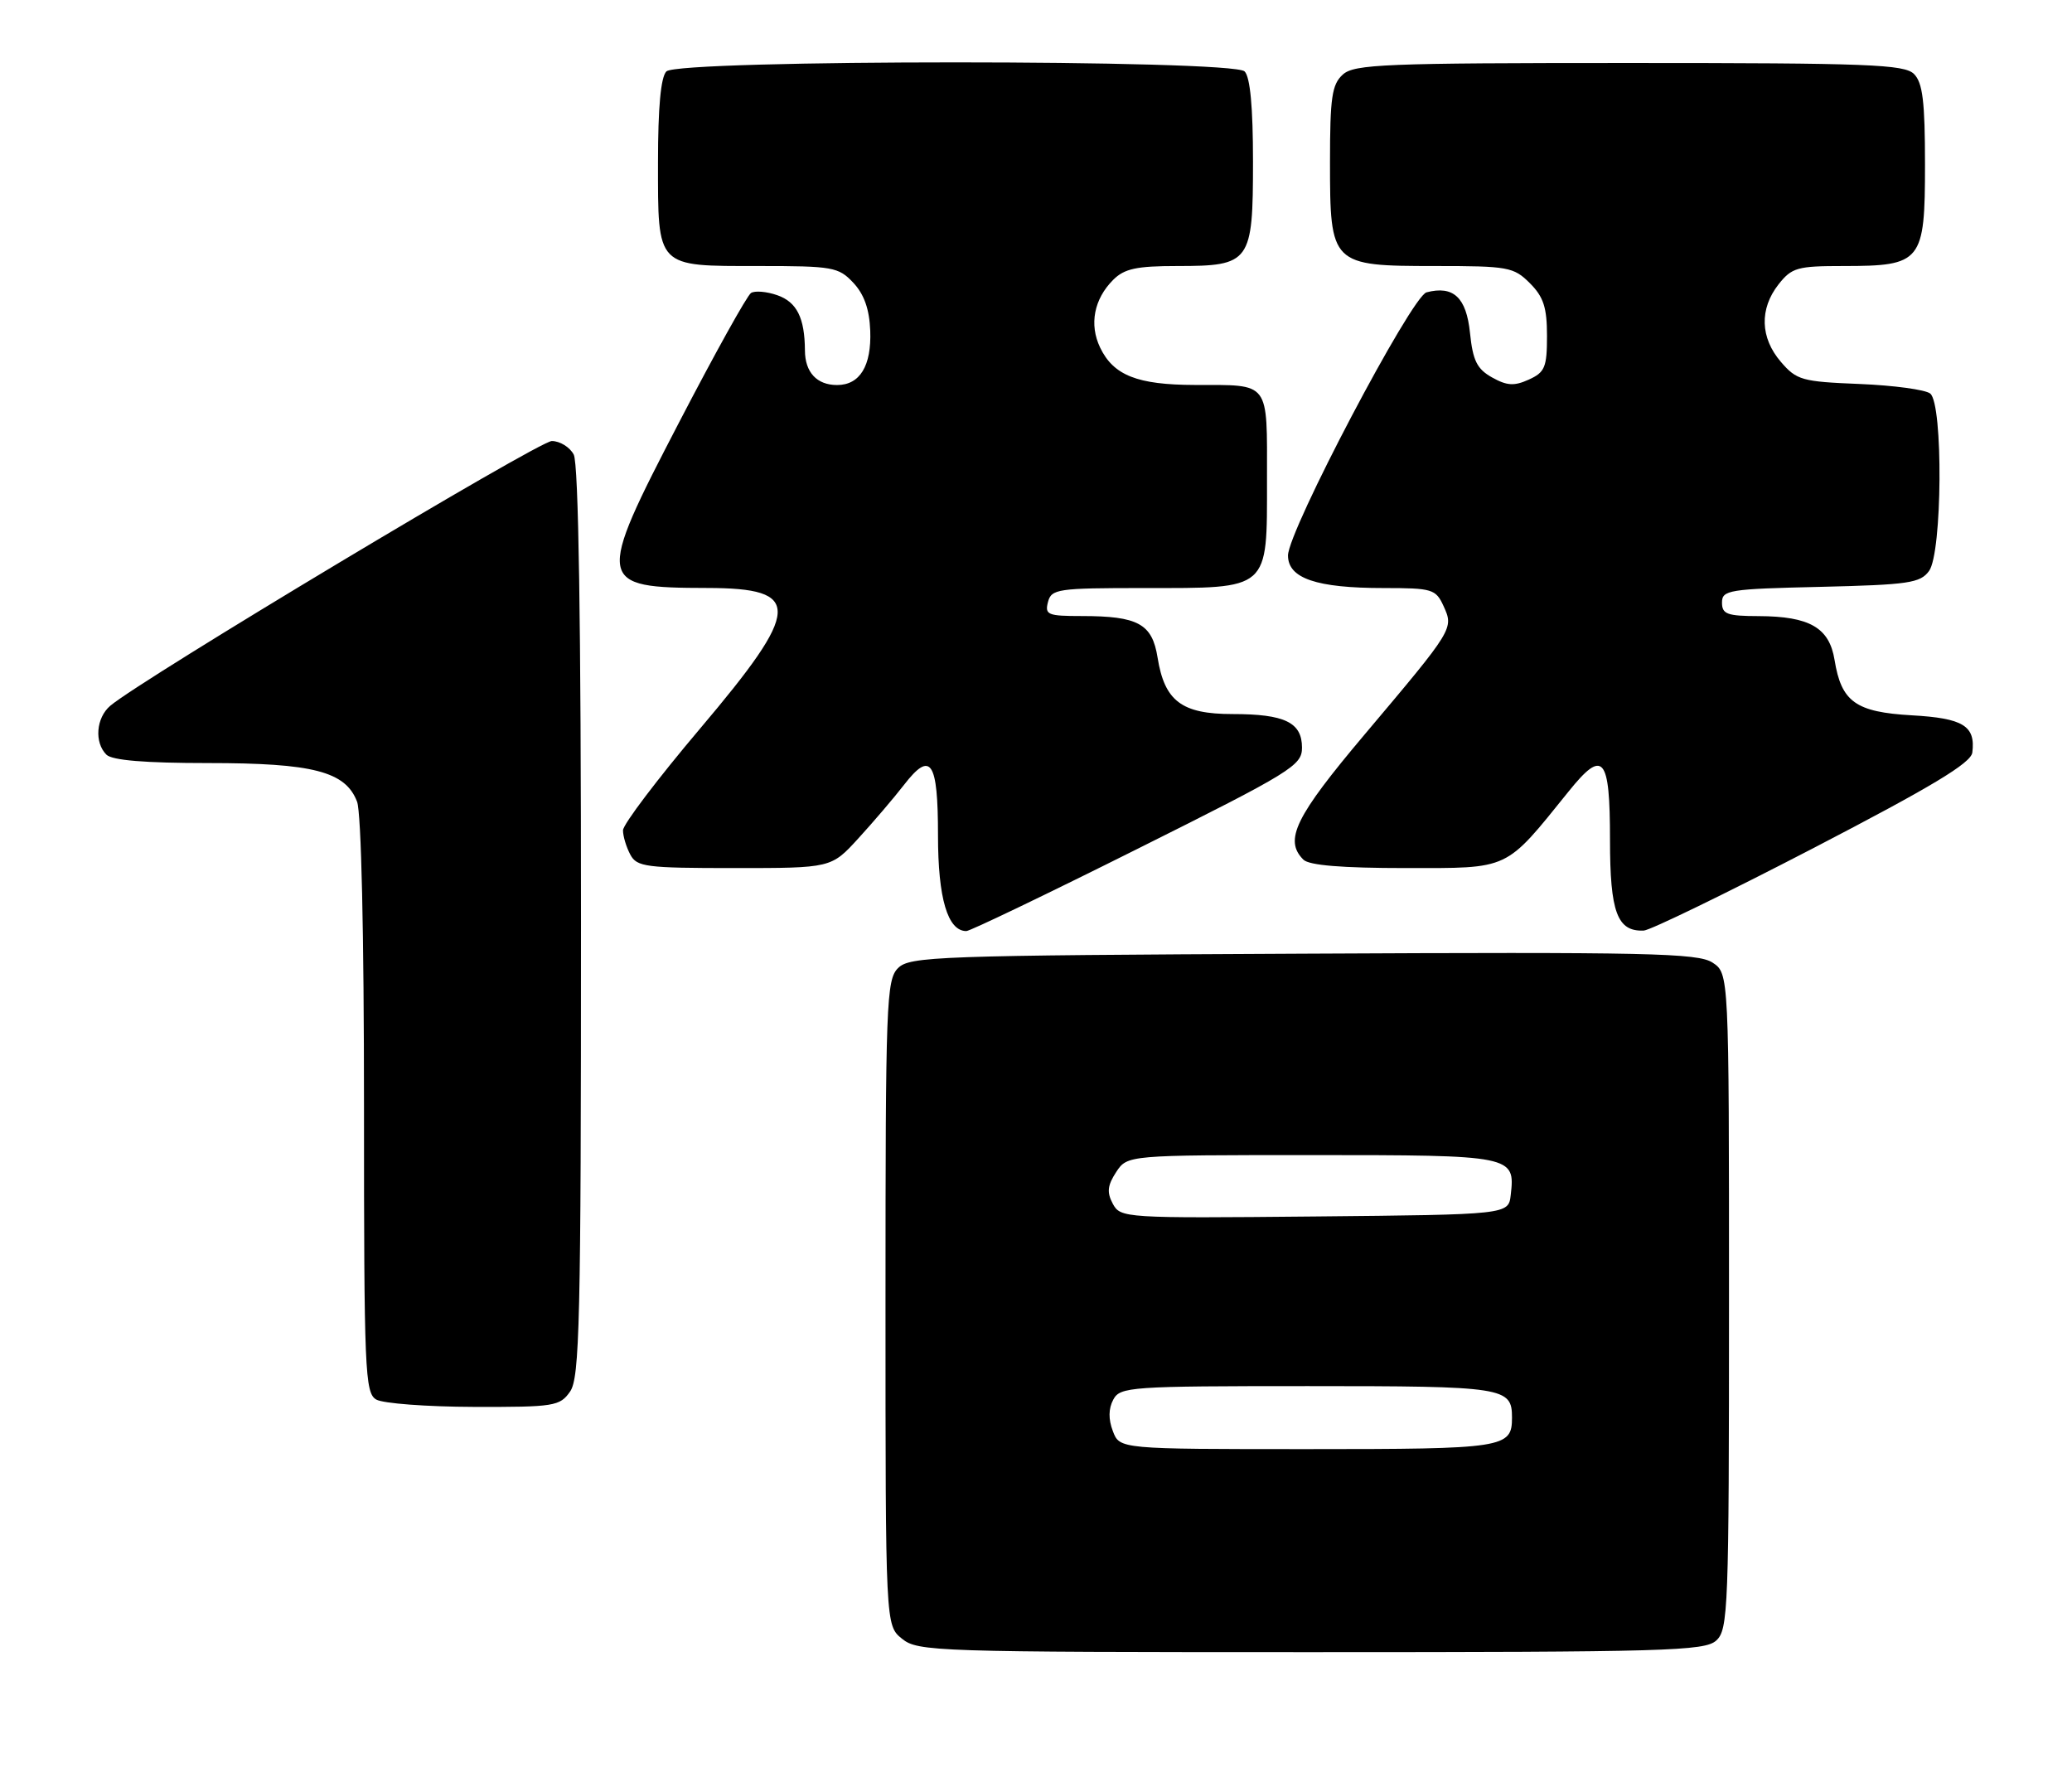<?xml version="1.0" encoding="UTF-8" standalone="no"?>
<!DOCTYPE svg PUBLIC "-//W3C//DTD SVG 1.1//EN" "http://www.w3.org/Graphics/SVG/1.1/DTD/svg11.dtd" >
<svg xmlns="http://www.w3.org/2000/svg" xmlns:xlink="http://www.w3.org/1999/xlink" version="1.1" viewBox="0 0 296 256">
 <g >
 <path fill="currentColor"
d=" M 245.17 234.35 C 246.89 232.79 247.00 229.96 247.00 185.87 C 247.00 139.05 247.00 139.05 244.64 137.50 C 242.56 136.14 235.43 135.98 186.17 136.23 C 133.86 136.48 129.95 136.62 128.29 138.29 C 126.62 139.95 126.50 143.25 126.50 186.12 C 126.50 232.18 126.50 232.18 128.86 234.09 C 131.12 235.92 133.58 236.00 187.28 236.00 C 238.04 236.00 243.52 235.84 245.17 234.35 Z  M 81.44 198.78 C 82.81 196.82 83.00 188.78 83.00 131.71 C 83.00 88.93 82.65 66.21 81.96 64.93 C 81.40 63.87 79.98 63.00 78.83 63.00 C 76.97 63.00 20.18 97.05 15.75 100.82 C 13.73 102.54 13.45 106.05 15.20 107.80 C 16.01 108.61 20.70 109.00 29.73 109.00 C 44.74 109.00 49.36 110.20 51.01 114.52 C 51.61 116.09 52.00 133.35 52.00 158.02 C 52.00 195.90 52.13 198.98 53.75 199.92 C 54.71 200.48 60.99 200.95 67.69 200.97 C 79.18 201.00 79.98 200.87 81.44 198.78 Z  M 162.49 121.26 C 184.54 110.25 186.00 109.35 186.00 106.80 C 186.00 103.19 183.54 102.00 176.07 102.00 C 168.81 102.00 166.37 100.15 165.37 93.94 C 164.60 89.10 162.59 88.00 154.53 88.00 C 149.68 88.00 149.24 87.82 149.71 86.00 C 150.20 84.13 151.07 84.00 163.39 84.00 C 181.50 84.00 181.00 84.44 181.00 68.55 C 181.00 54.29 181.54 55.01 170.67 54.99 C 162.47 54.97 159.07 53.62 157.16 49.65 C 155.58 46.35 156.28 42.72 159.03 39.97 C 160.62 38.38 162.36 38.00 168.17 38.00 C 178.64 38.00 179.00 37.50 179.00 23.05 C 179.00 15.32 178.60 11.00 177.80 10.20 C 176.08 8.48 96.92 8.48 95.20 10.20 C 94.40 11.00 94.00 15.34 94.00 23.13 C 94.00 38.35 93.66 38.00 108.40 38.00 C 118.97 38.00 119.79 38.14 121.90 40.39 C 123.45 42.04 124.20 44.17 124.32 47.24 C 124.51 52.27 122.84 55.00 119.58 55.00 C 116.69 55.00 115.00 53.18 114.99 50.05 C 114.96 45.40 113.83 43.14 111.04 42.17 C 109.53 41.64 107.84 41.50 107.29 41.85 C 106.73 42.21 102.12 50.50 97.04 60.28 C 85.06 83.32 85.17 83.96 101.05 83.99 C 114.69 84.01 114.54 86.91 100.00 104.09 C 93.95 111.24 89.00 117.77 89.00 118.61 C 89.00 119.45 89.47 121.00 90.04 122.07 C 90.98 123.84 92.25 124.00 104.91 124.00 C 118.75 124.00 118.75 124.00 122.63 119.75 C 124.77 117.41 127.70 113.98 129.14 112.12 C 132.98 107.16 134.00 108.69 134.00 119.34 C 134.00 128.33 135.38 133.00 138.05 133.00 C 138.57 133.00 149.57 127.72 162.49 121.26 Z  M 259.00 121.18 C 275.99 112.36 281.56 109.01 281.76 107.50 C 282.24 103.69 280.46 102.59 273.11 102.18 C 265.09 101.72 263.05 100.26 262.08 94.27 C 261.33 89.66 258.52 88.04 251.25 88.01 C 246.74 88.00 246.00 87.73 246.00 86.08 C 246.00 84.28 246.96 84.13 260.08 83.83 C 272.65 83.53 274.32 83.29 275.58 81.56 C 277.47 78.97 277.61 57.74 275.75 56.22 C 275.06 55.66 270.52 55.05 265.66 54.85 C 257.43 54.52 256.66 54.31 254.41 51.69 C 251.45 48.25 251.33 44.13 254.07 40.63 C 255.97 38.22 256.76 38.00 263.35 38.00 C 274.53 38.00 275.00 37.42 275.00 23.51 C 275.00 14.51 274.67 11.82 273.43 10.57 C 272.05 9.20 266.97 9.00 232.76 9.00 C 197.78 9.00 193.46 9.17 191.83 10.65 C 190.27 12.06 190.00 13.92 190.00 23.15 C 190.00 37.84 190.16 38.00 205.05 38.00 C 215.44 38.00 216.24 38.14 218.55 40.45 C 220.51 42.41 221.00 43.93 221.00 47.98 C 221.00 52.46 220.70 53.18 218.41 54.22 C 216.32 55.17 215.29 55.11 213.16 53.92 C 211.00 52.71 210.41 51.53 210.00 47.56 C 209.48 42.48 207.63 40.76 203.79 41.76 C 201.65 42.32 184.00 75.84 184.00 79.35 C 184.00 82.62 188.06 84.00 197.67 84.00 C 204.62 84.00 205.11 84.15 206.22 86.57 C 207.69 89.81 207.69 89.81 194.97 104.89 C 185.01 116.69 183.40 120.00 186.20 122.80 C 187.01 123.61 191.71 124.00 200.80 124.00 C 215.81 124.00 214.92 124.42 224.07 113.08 C 229.04 106.90 230.00 108.01 230.00 119.99 C 230.00 130.31 231.03 133.09 234.82 132.93 C 235.74 132.89 246.62 127.60 259.00 121.18 Z  M 158.98 204.43 C 158.33 202.73 158.35 201.22 159.04 199.93 C 160.02 198.10 161.40 198.00 186.84 198.00 C 214.95 198.00 216.00 198.16 216.00 202.50 C 216.00 206.84 214.95 207.00 186.78 207.00 C 159.95 207.00 159.95 207.00 158.98 204.43 Z  M 158.97 171.95 C 158.10 170.32 158.21 169.33 159.45 167.43 C 161.05 165.00 161.05 165.00 187.40 165.00 C 216.16 165.00 216.47 165.06 215.82 170.69 C 215.50 173.50 215.50 173.50 187.79 173.77 C 160.61 174.03 160.07 173.99 158.97 171.95 Z "/>
</g>
</svg>